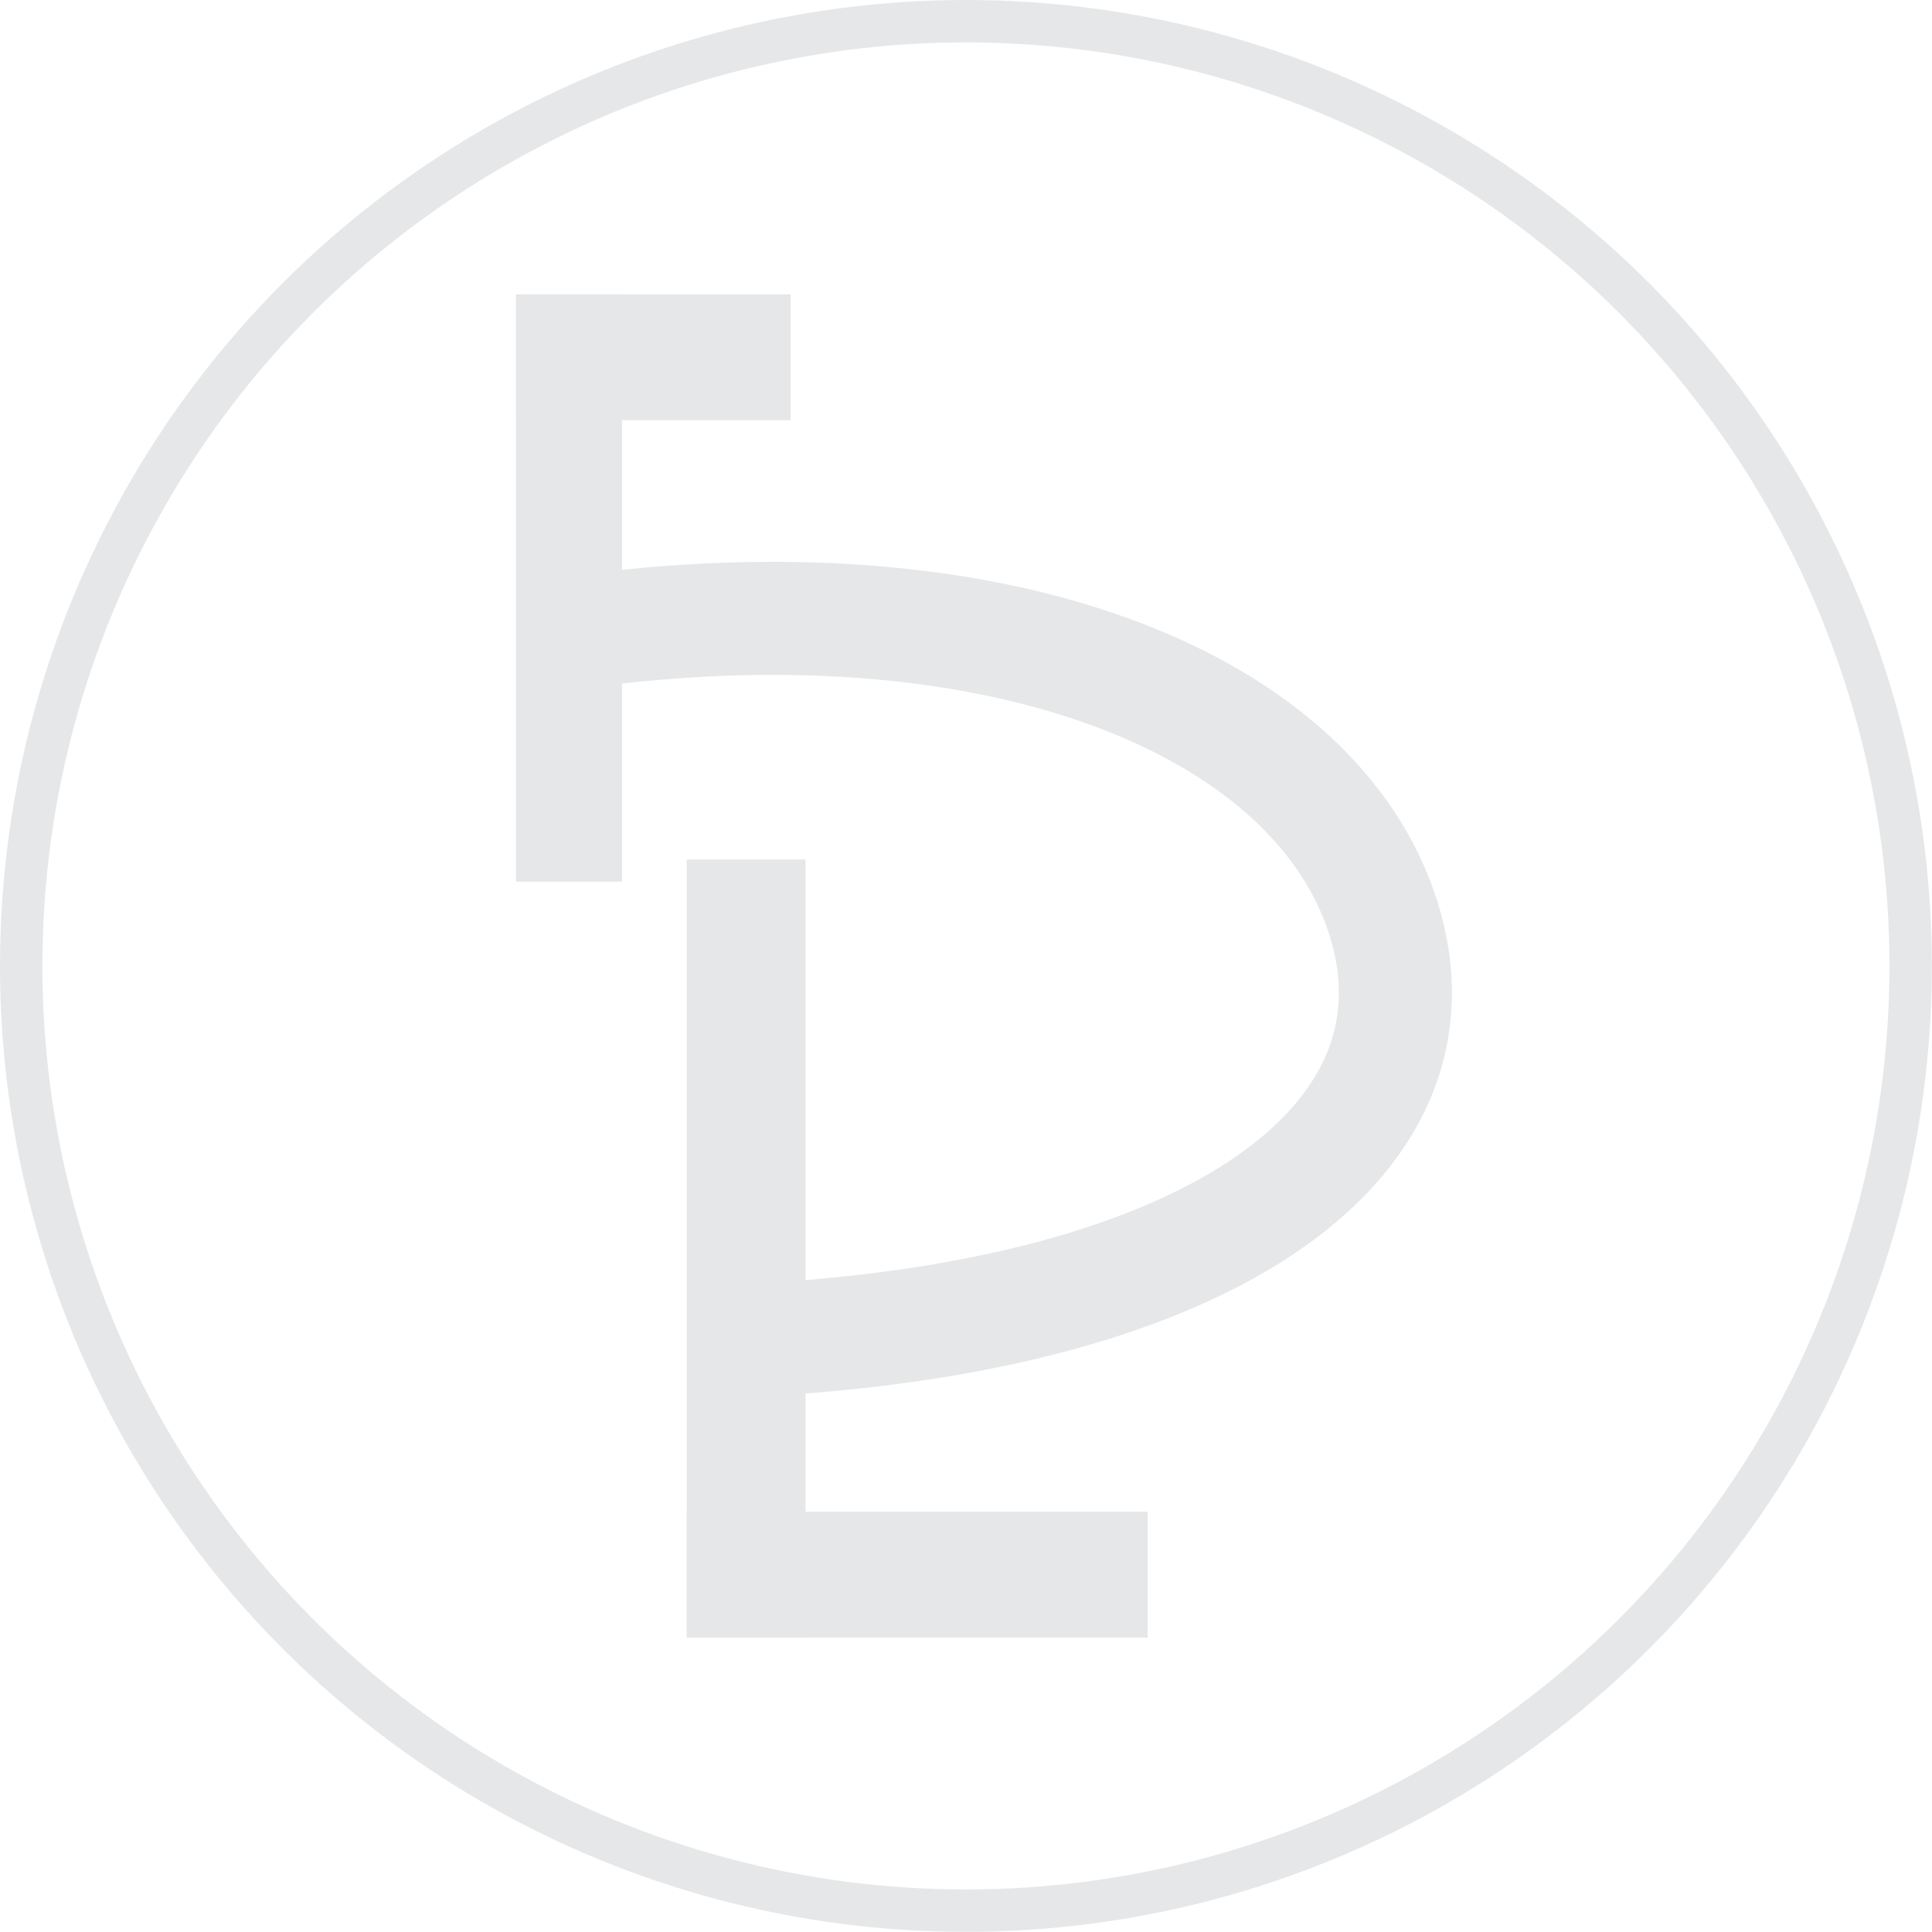 <svg id="Layer_1" data-name="Layer 1" xmlns="http://www.w3.org/2000/svg" viewBox="0 0 136.69 136.69"><defs><style>.cls-1{fill:#e6e7e8;}.cls-1,.cls-2,.cls-3{stroke:#e6e7e8;stroke-miterlimit:10;}.cls-1,.cls-3{stroke-width:3px;}.cls-2,.cls-3{fill:none;}.cls-2{stroke-width:8px;}</style></defs><rect class="cls-1" x="38.01" y="22.33" width="4.5" height="38.55"/><rect class="cls-1" x="38.01" y="22.33" width="16.43" height="5.9"/><path class="cls-2" d="M54.16,56.17C82,52.78,103.3,61,109,75.13c6.48,16.22-10.09,29.36-43,31.29" transform="translate(-11.66 -11.66)"/><rect class="cls-1" x="50.09" y="62.31" width="5.4" height="52.05"/><rect class="cls-1" x="50.09" y="108.46" width="29.61" height="5.9"/><circle class="cls-3" cx="68.34" cy="68.34" r="66.84"/></svg>